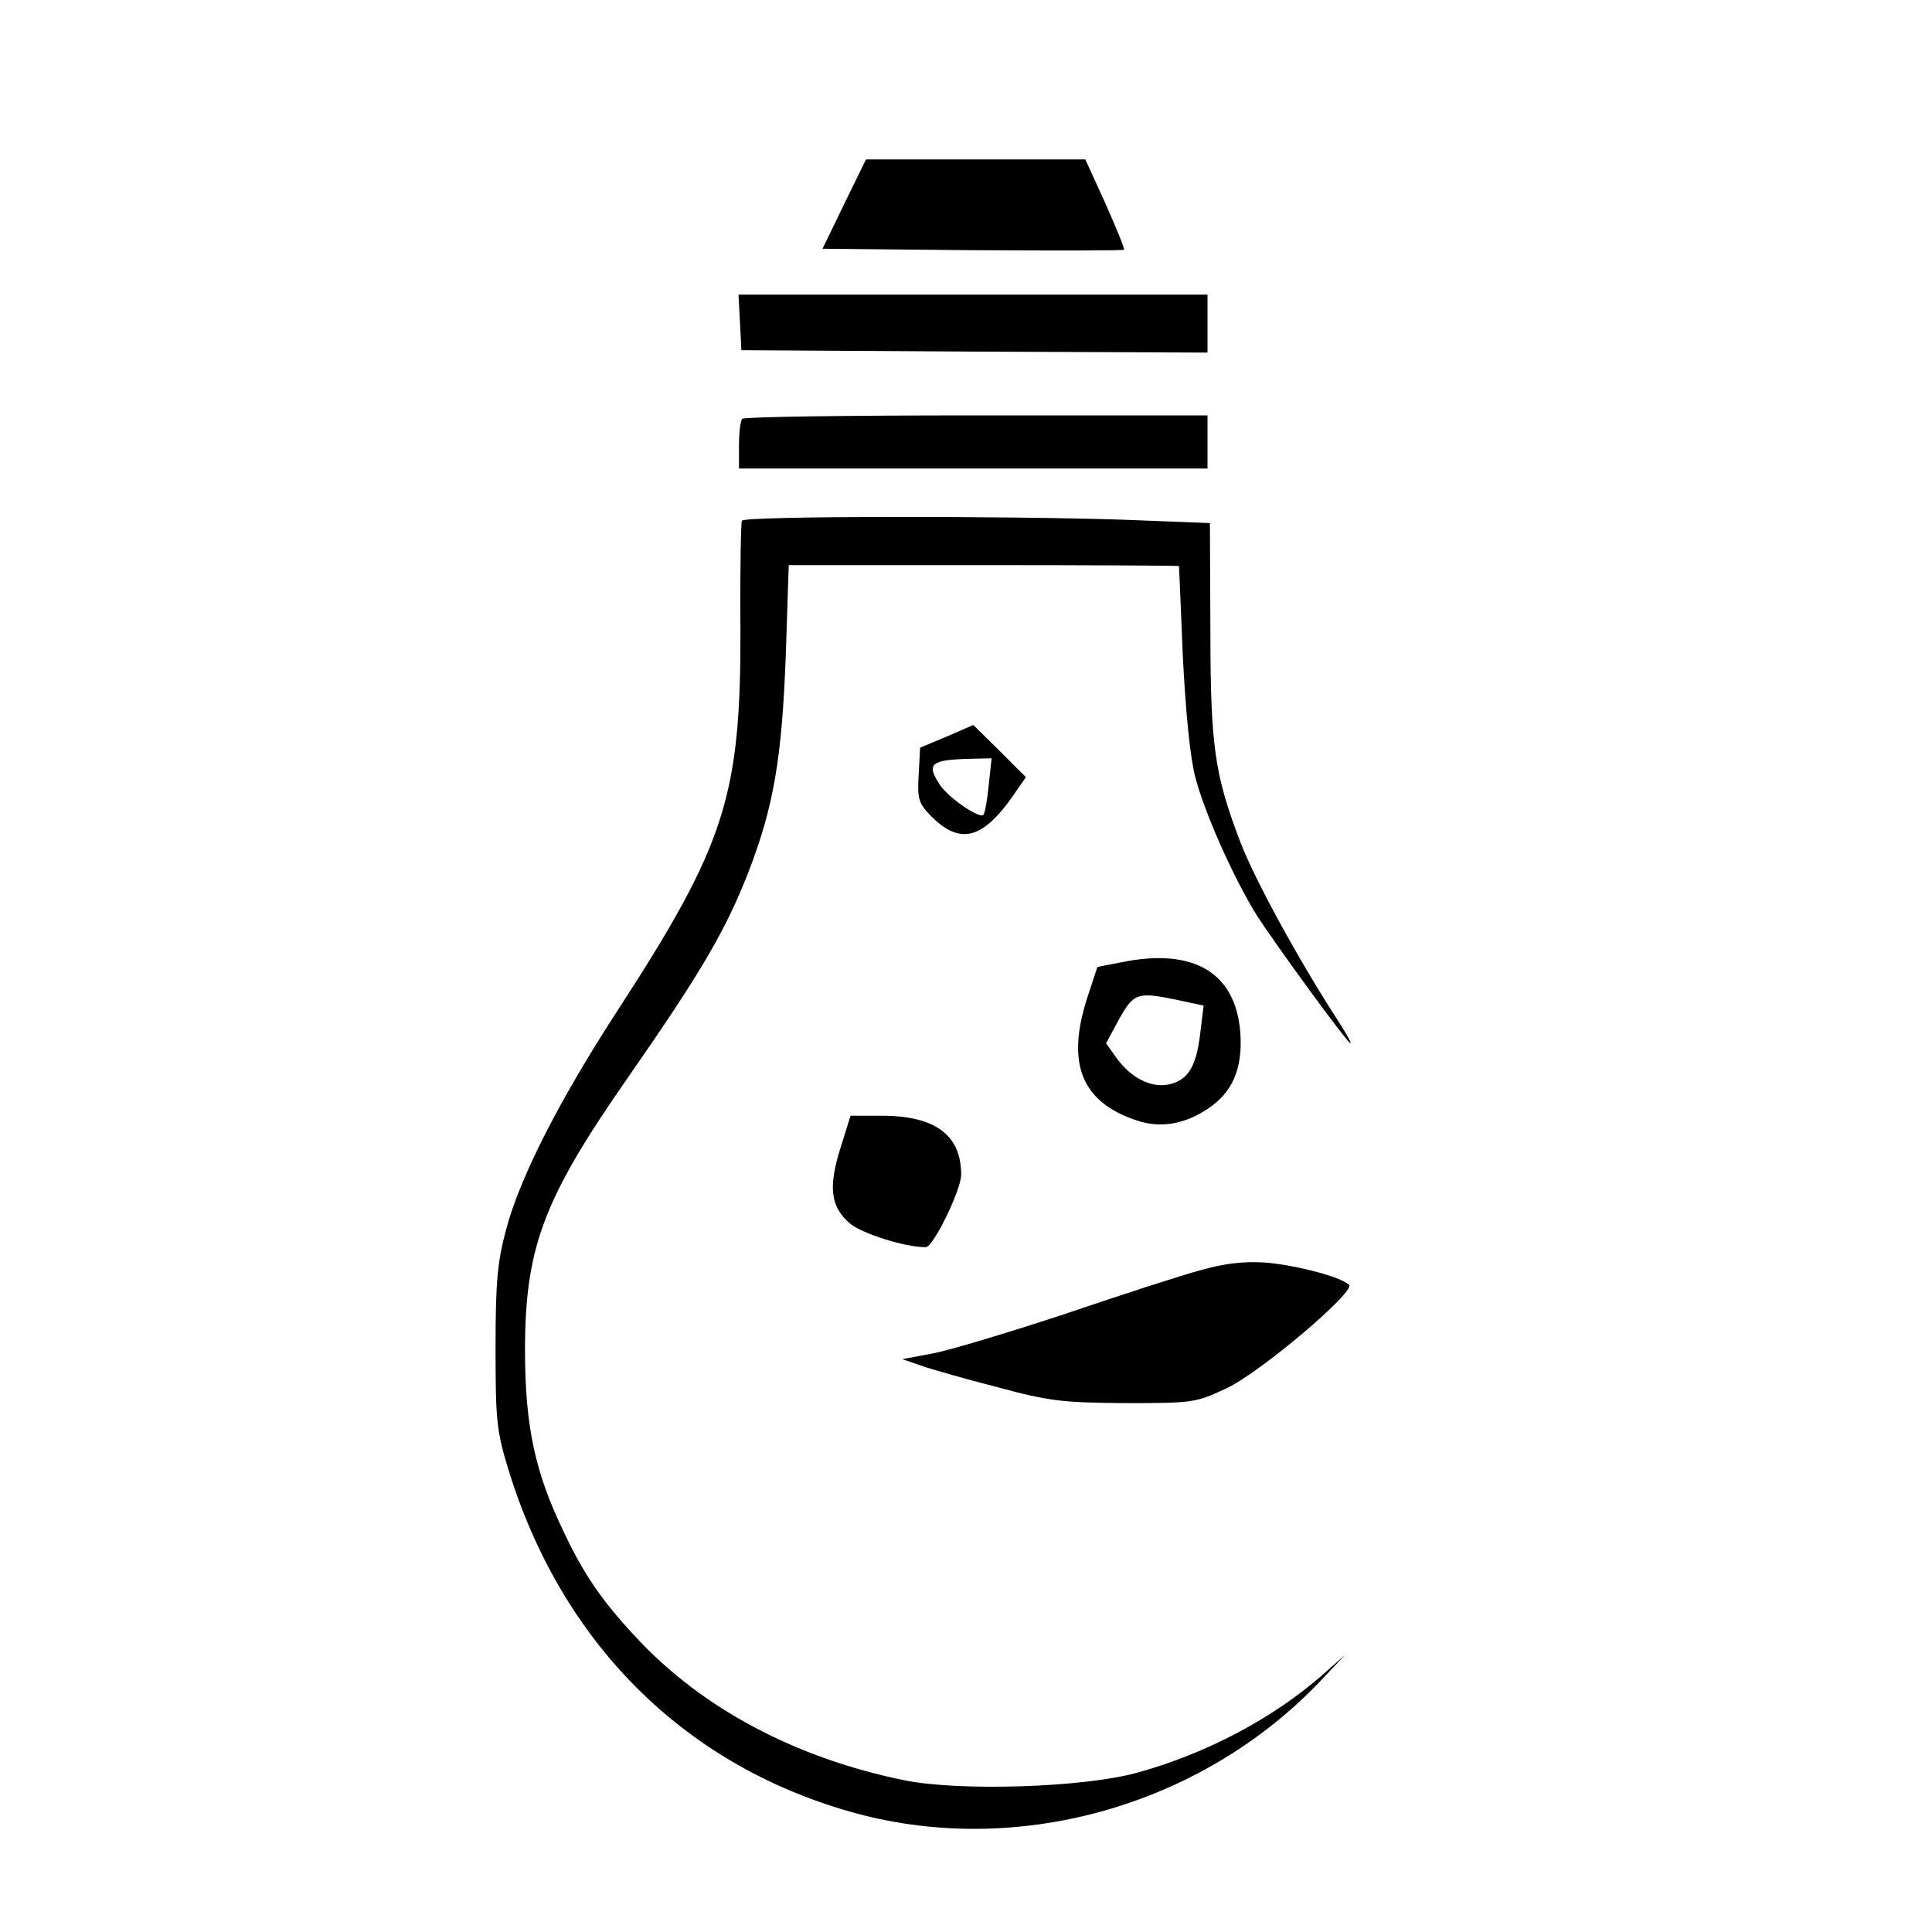<?xml version="1.0" standalone="no"?>
<!DOCTYPE svg PUBLIC "-//W3C//DTD SVG 20010904//EN"
 "http://www.w3.org/TR/2001/REC-SVG-20010904/DTD/svg10.dtd">
<svg version="1.0" xmlns="http://www.w3.org/2000/svg"
 width="400pt" height="400pt" viewBox="0 0 400 400"
 preserveAspectRatio="xMidYMid meet">
<g transform="translate(0,400) scale(0.1,-0.1)"
fill="#000000" stroke="none">
<path d="M1748 3578 l-45 -93 310 -3 c171 -1 312 -1 314 1 2 2 -16 45 -38 95
l-42 92 -227 0 -227 0 -45 -92z"/>
<path d="M1532 3333 l3 -58 483 -3 482 -2 0 60 0 60 -485 0 -486 0 3 -57z"/>
<path d="M1537 3133 c-4 -3 -7 -28 -7 -55 l0 -48 485 0 485 0 0 55 0 55 -478
0 c-263 0 -482 -3 -485 -7z"/>
<path d="M1536 2922 c-2 -4 -4 -104 -3 -222 1 -348 -31 -448 -253 -790 -121
-186 -203 -346 -232 -455 -18 -67 -22 -107 -22 -245 0 -152 2 -172 27 -254
110 -356 360 -607 704 -706 342 -99 729 8 978 271 l50 53 -45 -40 c-103 -91
-243 -165 -385 -204 -111 -31 -368 -39 -482 -16 -226 46 -420 149 -557 297
-71 76 -109 132 -151 222 -57 119 -77 213 -78 362 -1 220 36 320 213 574 151
217 202 304 249 424 53 137 70 237 78 454 l6 183 404 0 c221 0 403 -1 404 -2
0 -2 4 -86 8 -188 6 -117 15 -209 26 -250 19 -73 79 -208 127 -285 37 -58 188
-265 194 -265 3 0 -12 26 -33 58 -76 118 -164 279 -194 356 -54 141 -63 199
-63 442 l-1 221 -179 7 c-246 8 -784 8 -790 -2z"/>
<path d="M1960 2475 l-55 -23 -3 -56 c-3 -51 0 -59 26 -86 59 -59 105 -48 167
39 l29 42 -54 54 -55 54 -55 -24z m87 -101 c-3 -31 -8 -58 -11 -61 -8 -9 -73
36 -90 62 -29 44 -19 52 63 54 l44 1 -6 -56z"/>
<path d="M2323 2008 l-51 -10 -21 -64 c-44 -136 -12 -216 103 -254 48 -16 98
-8 146 24 52 34 73 84 68 157 -9 125 -96 177 -245 147z m118 -79 l51 -11 -7
-57 c-8 -69 -25 -97 -64 -106 -37 -8 -78 12 -109 54 l-22 31 27 50 c31 55 38
57 124 39z"/>
<path d="M1740 1623 c-26 -83 -20 -123 21 -157 24 -20 115 -49 156 -48 15 0
73 118 73 150 0 82 -54 122 -164 122 l-65 0 -21 -67z"/>
<path d="M2485 1370 c-38 -10 -164 -51 -279 -90 -115 -38 -238 -75 -274 -82
l-64 -12 38 -13 c22 -8 93 -28 159 -45 107 -29 135 -32 265 -33 142 0 146 1
210 31 70 33 268 201 253 214 -18 17 -112 41 -173 46 -46 3 -86 -2 -135 -16z"/>
</g>
</svg>
